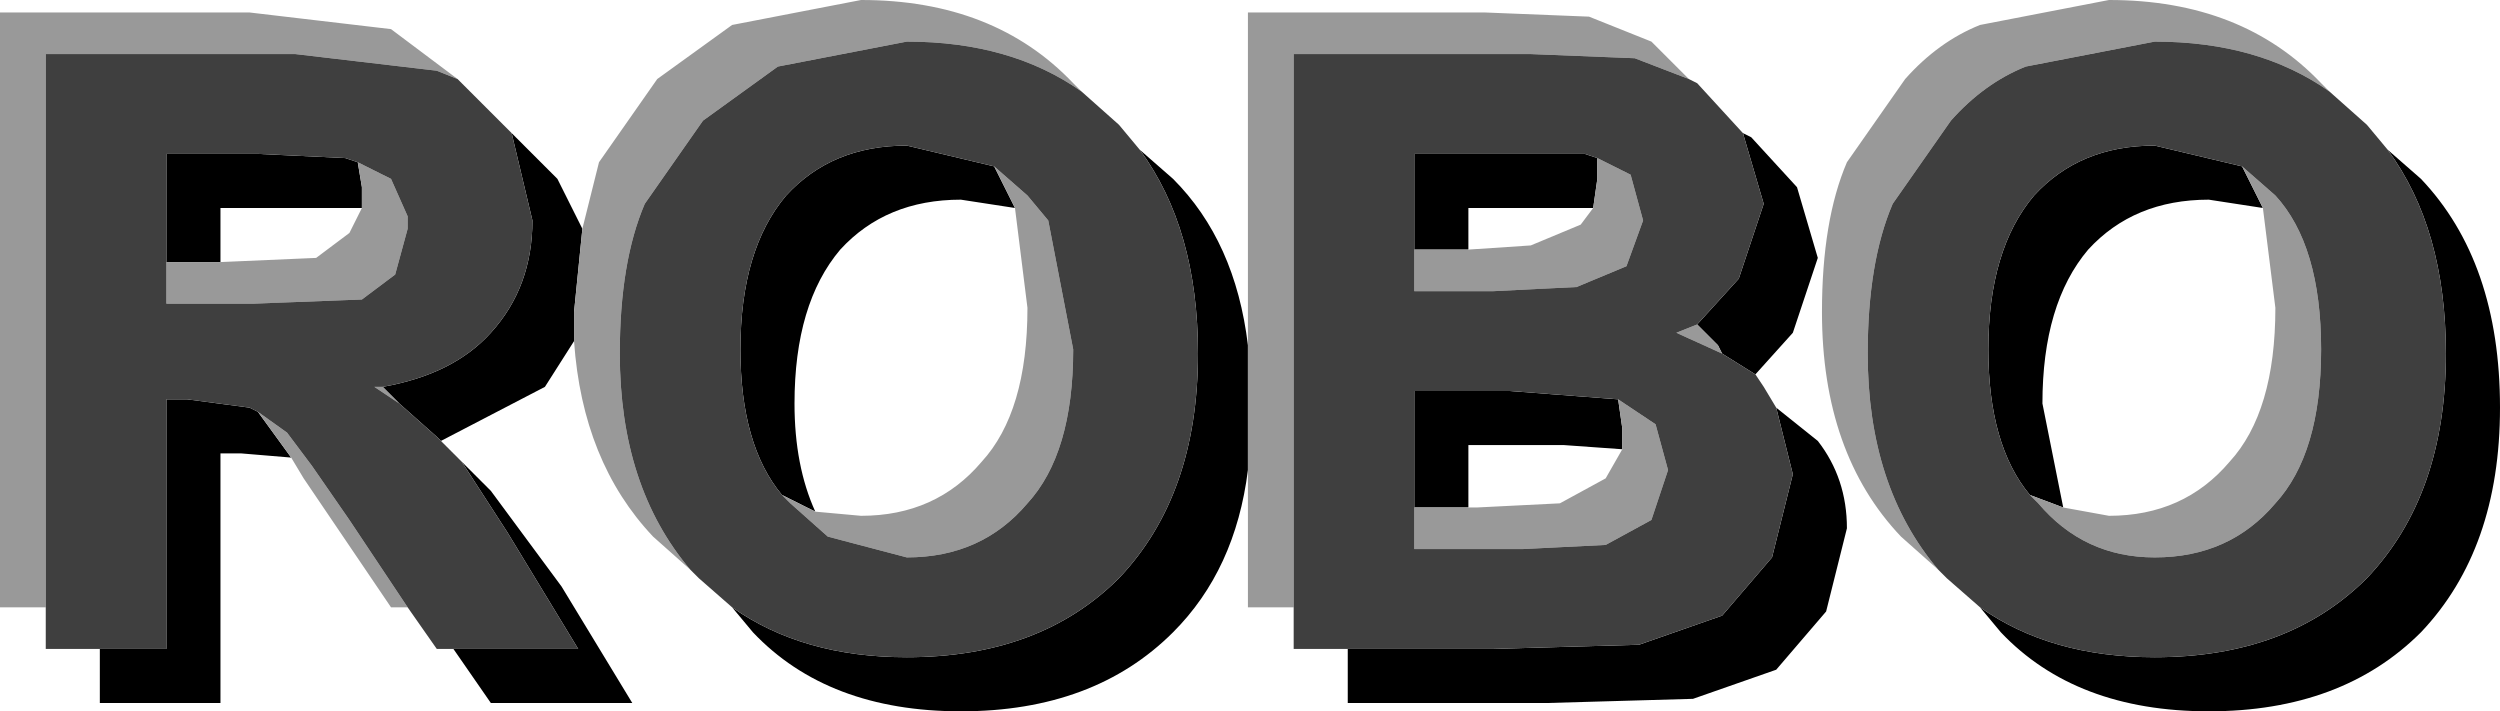 <?xml version="1.0" encoding="UTF-8" standalone="no"?>
<svg xmlns:xlink="http://www.w3.org/1999/xlink" height="8.55px" width="30.05px" xmlns="http://www.w3.org/2000/svg">
  <g transform="matrix(1.0, 0.0, 0.0, 1.0, 0.0, 0.0)">
    <path d="M2.0 3.15 L2.0 1.85 3.1 1.85 4.15 1.9 4.3 1.95 4.35 2.25 4.35 2.5 3.75 2.5 2.65 2.5 2.65 3.15 2.5 3.15 2.0 3.15 M1.2 7.8 L2.0 7.8 2.0 4.8 2.25 4.8 3.0 4.9 3.1 4.95 3.5 5.5 2.9 5.45 2.65 5.45 2.65 8.45 1.2 8.45 1.2 7.8 M5.45 7.8 L6.95 7.8 6.1 6.4 5.55 5.55 5.9 5.9 6.75 7.05 7.6 8.45 5.9 8.45 5.45 7.8 M5.3 5.3 L5.25 5.25 4.8 4.85 4.7 4.75 4.6 4.65 Q5.45 4.5 5.9 4.0 6.4 3.45 6.4 2.65 L6.15 1.6 6.7 2.15 7.0 2.75 6.9 3.75 6.9 4.1 6.55 4.65 5.3 5.3 M8.8 7.3 Q9.65 7.9 10.9 7.9 12.5 7.9 13.45 6.95 14.4 5.95 14.4 4.25 14.4 2.75 13.7 1.8 L14.1 2.15 Q14.85 2.9 15.0 4.15 L15.0 5.65 Q14.85 6.85 14.1 7.6 13.15 8.55 11.55 8.55 9.95 8.55 9.05 7.6 L8.8 7.3 M11.95 2.0 L12.2 2.5 11.55 2.4 Q10.65 2.4 10.1 3.0 9.55 3.65 9.55 4.85 9.55 5.6 9.8 6.15 L9.4 5.95 Q8.9 5.35 8.9 4.2 8.9 3.0 9.45 2.35 10.0 1.75 10.9 1.75 L11.95 2.0 M19.15 2.5 L18.45 2.5 17.65 2.5 17.65 3.0 17.4 3.0 17.0 3.0 17.0 1.85 17.8 1.85 19.05 1.85 19.2 1.9 19.2 2.15 19.15 2.5 M20.95 1.6 L21.05 1.65 21.6 2.25 21.85 3.1 21.55 4.0 21.1 4.5 20.7 4.25 20.65 4.15 20.4 3.9 20.9 3.35 21.2 2.45 20.95 1.6 M21.35 4.9 L21.85 5.3 Q22.2 5.75 22.2 6.35 L21.95 7.35 21.35 8.05 20.35 8.4 18.6 8.45 16.2 8.45 16.2 7.8 17.95 7.8 19.7 7.75 20.7 7.4 21.3 6.7 21.55 5.7 21.35 4.9 M19.5 5.4 L18.8 5.35 17.65 5.35 17.65 6.1 17.0 6.1 17.0 4.7 18.15 4.7 19.45 4.8 19.5 5.15 19.5 5.4 M28.7 1.8 L29.1 2.15 Q30.05 3.15 30.05 4.9 30.05 6.6 29.1 7.6 28.15 8.55 26.55 8.55 24.95 8.55 24.05 7.6 L23.8 7.3 Q24.65 7.9 25.9 7.9 27.5 7.9 28.45 6.95 29.4 5.95 29.4 4.25 29.4 2.75 28.7 1.8 M26.95 2.0 L27.2 2.5 26.55 2.4 Q25.65 2.4 25.1 3.0 24.55 3.65 24.55 4.85 L24.8 6.1 24.4 5.95 Q23.9 5.35 23.9 4.2 23.9 3.0 24.45 2.35 25.0 1.75 25.9 1.75 L26.95 2.0" fill="#000000" fill-rule="evenodd" stroke="none"/>
    <path d="M2.0 3.15 L2.5 3.15 2.65 3.15 3.8 3.1 4.2 2.8 4.35 2.5 4.35 2.25 4.3 1.95 4.7 2.15 4.9 2.6 4.9 2.75 4.75 3.3 4.35 3.6 3.05 3.65 2.0 3.65 2.0 3.15 M3.5 5.5 L3.1 4.95 3.45 5.2 3.75 5.6 4.2 6.25 4.9 7.3 4.7 7.3 3.65 5.75 3.5 5.5 M4.8 4.85 L4.5 4.65 4.6 4.65 4.7 4.75 4.8 4.85 M5.5 0.95 L5.25 0.85 3.55 0.65 0.55 0.65 0.55 7.3 0.0 7.3 0.0 0.15 3.0 0.15 4.7 0.35 5.5 0.95 M13.0 1.1 Q12.15 0.5 10.9 0.5 L9.35 0.8 8.45 1.45 7.75 2.45 Q7.45 3.15 7.45 4.25 7.45 5.85 8.3 6.85 L7.85 6.45 Q7.0 5.55 6.9 4.1 L6.9 3.75 7.0 2.75 7.2 1.95 7.9 0.95 8.8 0.3 10.35 0.0 Q11.95 0.0 12.9 1.0 L13.0 1.1 M11.95 2.0 L12.35 2.35 12.6 2.65 12.9 4.2 Q12.9 5.45 12.35 6.05 11.8 6.7 10.9 6.7 L9.95 6.45 9.5 6.05 9.4 5.95 9.8 6.15 10.35 6.2 Q11.25 6.2 11.8 5.55 12.35 4.95 12.35 3.7 L12.2 2.5 11.95 2.0 M17.65 3.0 L18.4 2.95 19.0 2.7 19.15 2.5 19.2 2.15 19.2 1.9 19.6 2.1 19.75 2.65 19.55 3.2 18.95 3.45 17.95 3.5 17.0 3.5 17.0 3.0 17.4 3.0 17.65 3.0 M15.0 4.15 L15.0 0.15 17.85 0.15 19.1 0.2 19.85 0.5 20.3 0.95 19.65 0.7 18.4 0.65 15.55 0.65 15.55 7.3 15.0 7.3 15.0 5.65 15.0 4.15 M17.65 6.1 L17.75 6.1 18.75 6.05 19.3 5.75 19.5 5.4 19.5 5.15 19.45 4.8 19.9 5.1 20.05 5.65 19.85 6.25 19.3 6.55 18.3 6.6 17.0 6.6 17.0 6.1 17.65 6.1 M23.3 6.85 L22.85 6.45 Q21.9 5.45 21.9 3.75 21.9 2.65 22.2 1.95 L22.9 0.95 Q23.3 0.5 23.8 0.3 L25.35 0.0 Q26.95 0.0 27.9 1.0 L28.0 1.1 Q27.15 0.5 25.9 0.5 L24.35 0.8 Q23.85 1.0 23.45 1.45 L22.75 2.45 Q22.45 3.15 22.45 4.25 22.45 5.85 23.3 6.85 M20.4 3.9 L20.65 4.15 20.7 4.25 20.15 4.0 20.4 3.9 M27.2 2.5 L26.95 2.0 27.35 2.35 Q27.9 2.95 27.9 4.2 27.9 5.45 27.35 6.05 26.8 6.7 25.9 6.7 25.05 6.7 24.5 6.05 L24.4 5.95 24.8 6.1 25.35 6.2 Q26.25 6.2 26.8 5.55 27.35 4.95 27.35 3.7 L27.2 2.5" fill="#999999" fill-rule="evenodd" stroke="none"/>
    <path d="M4.3 1.95 L4.15 1.9 3.1 1.85 2.0 1.85 2.0 3.15 2.0 3.65 3.05 3.65 4.35 3.6 4.75 3.3 4.9 2.75 4.9 2.6 4.7 2.15 4.3 1.95 M3.1 4.95 L3.0 4.9 2.25 4.8 2.0 4.8 2.0 7.8 1.2 7.8 0.55 7.8 0.55 7.3 0.55 0.65 3.55 0.65 5.25 0.85 5.5 0.95 6.05 1.5 6.15 1.6 6.4 2.65 Q6.4 3.45 5.9 4.0 5.45 4.5 4.6 4.65 L4.5 4.65 4.8 4.85 5.25 5.25 5.3 5.3 5.55 5.55 6.1 6.4 6.95 7.8 5.45 7.8 5.25 7.8 4.9 7.3 4.2 6.25 3.75 5.6 3.45 5.2 3.1 4.95 M8.3 6.85 Q7.45 5.85 7.45 4.25 7.45 3.15 7.75 2.45 L8.45 1.45 9.35 0.8 10.9 0.5 Q12.15 0.5 13.0 1.1 L13.45 1.5 13.7 1.8 Q14.4 2.75 14.4 4.25 14.4 5.95 13.45 6.95 12.5 7.9 10.9 7.9 9.65 7.9 8.8 7.3 L8.4 6.95 8.3 6.85 M9.4 5.95 L9.5 6.05 9.95 6.45 10.9 6.7 Q11.8 6.7 12.35 6.05 12.9 5.45 12.9 4.2 L12.6 2.65 12.35 2.35 11.95 2.0 10.9 1.75 Q10.0 1.75 9.45 2.35 8.9 3.0 8.9 4.2 8.9 5.35 9.4 5.95 M17.0 3.0 L17.0 3.5 17.95 3.5 18.95 3.45 19.55 3.2 19.75 2.65 19.6 2.1 19.2 1.9 19.05 1.85 17.8 1.85 17.0 1.85 17.0 3.0 M20.3 0.95 L20.4 1.0 20.95 1.6 21.2 2.45 20.9 3.35 20.4 3.9 20.15 4.0 20.7 4.25 21.1 4.5 21.2 4.65 21.35 4.9 21.55 5.7 21.3 6.7 20.7 7.4 19.7 7.75 17.95 7.8 16.2 7.8 15.55 7.8 15.55 7.3 15.55 0.65 18.4 0.65 19.65 0.7 20.3 0.95 M17.0 6.1 L17.0 6.6 18.3 6.6 19.3 6.55 19.85 6.25 20.05 5.65 19.9 5.1 19.45 4.8 18.15 4.7 17.0 4.7 17.0 6.1 M23.3 6.85 Q22.45 5.85 22.45 4.25 22.45 3.15 22.75 2.45 L23.45 1.45 Q23.85 1.0 24.35 0.8 L25.9 0.5 Q27.15 0.5 28.0 1.1 L28.45 1.5 28.7 1.8 Q29.4 2.75 29.4 4.25 29.4 5.95 28.45 6.95 27.5 7.9 25.9 7.9 24.65 7.9 23.8 7.3 L23.4 6.95 23.3 6.85 M24.4 5.95 L24.5 6.05 Q25.05 6.7 25.9 6.7 26.8 6.7 27.35 6.05 27.9 5.45 27.9 4.2 27.9 2.95 27.35 2.35 L26.95 2.0 25.9 1.75 Q25.0 1.75 24.45 2.35 23.9 3.0 23.9 4.2 23.9 5.35 24.4 5.95" fill="#3f3f3f" fill-rule="evenodd" stroke="none"/>
  </g>
</svg>
